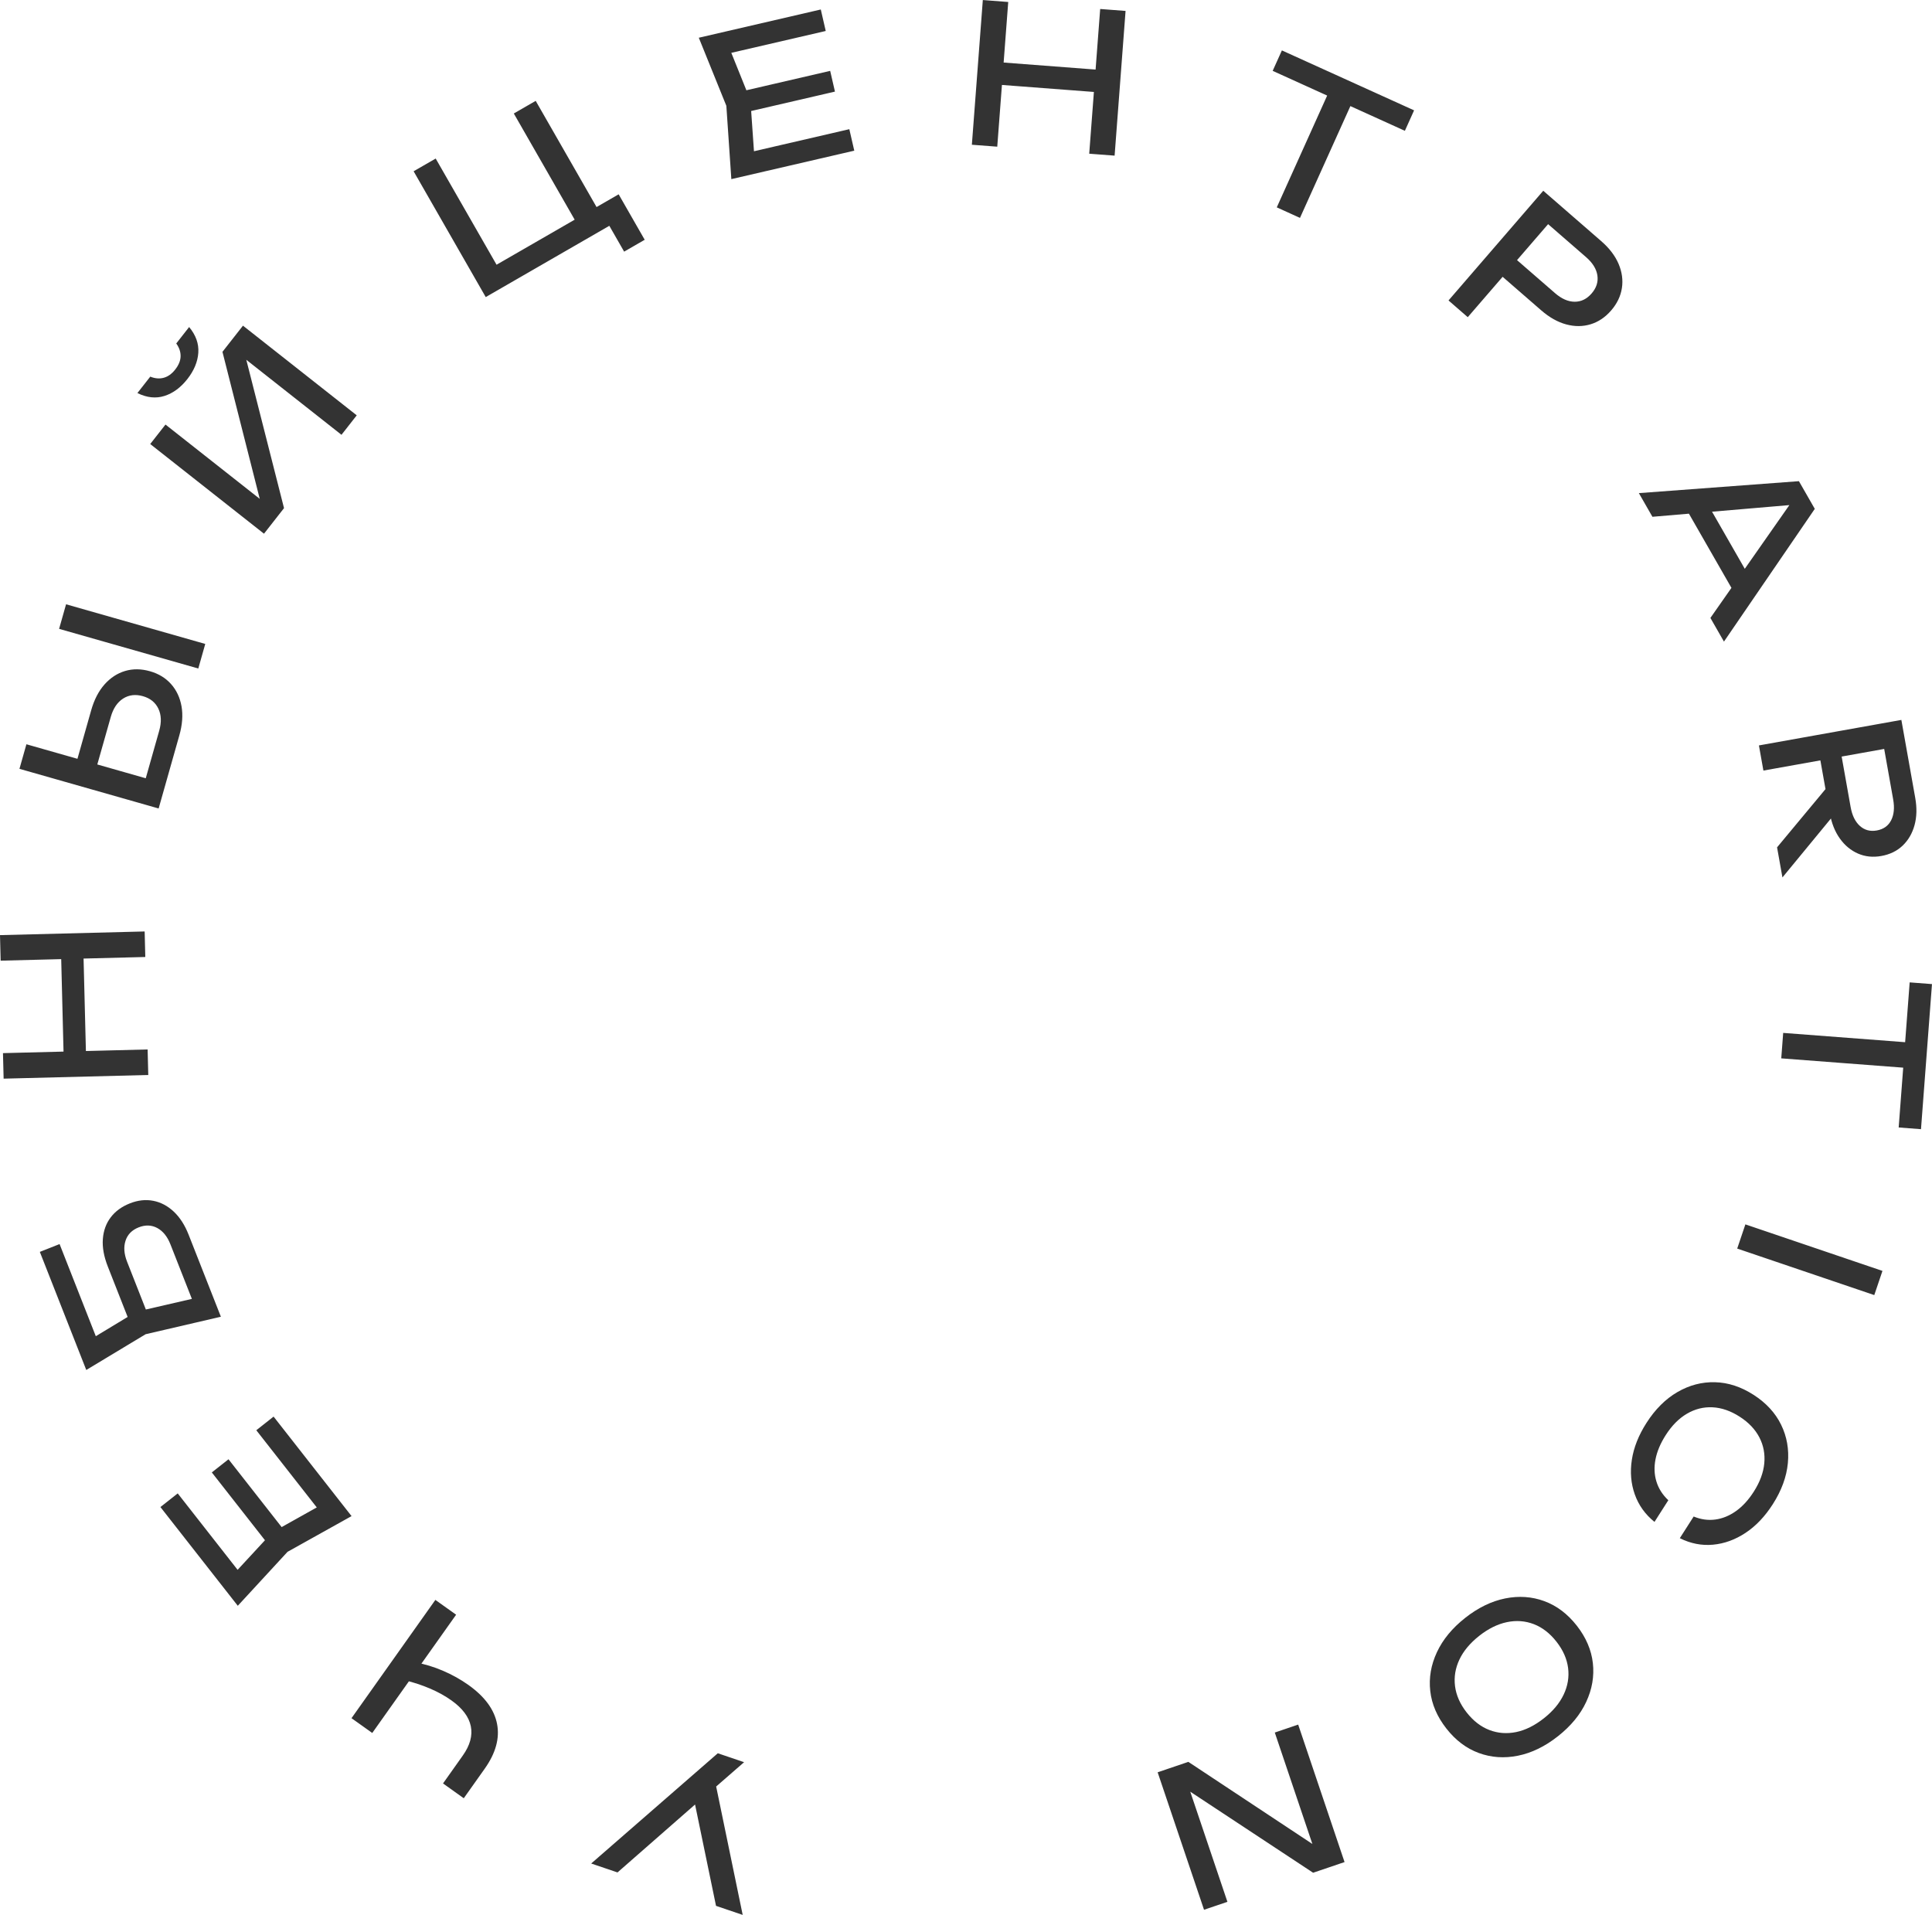 <svg width="113" height="112" viewBox="0 0 113 112" fill="none" xmlns="http://www.w3.org/2000/svg">
<g clip-path="url(#clip0_102_3554)">
<path d="M43.522 103.067L41.448 104.873L41.426 104.866L36.117 109.516L34.578 108.994L41.983 102.546L43.522 103.068V103.067ZM41.756 103.854L43.439 112L41.879 111.471L40.457 104.596L41.755 103.854H41.756ZM27.403 98.555C28.354 99.233 28.91 99.991 29.072 100.829C29.235 101.668 28.993 102.542 28.348 103.452L27.125 105.177L25.912 104.311L27.069 102.678C27.492 102.082 27.648 101.511 27.537 100.964C27.426 100.417 27.049 99.914 26.405 99.455C26.037 99.192 25.619 98.962 25.152 98.762C24.684 98.562 24.194 98.401 23.682 98.276L24.299 97.231C24.838 97.329 25.376 97.492 25.91 97.721C26.445 97.949 26.943 98.228 27.403 98.555H27.403ZM26.678 94.442L21.773 101.359L20.559 100.494L25.464 93.576L26.678 94.442ZM12.389 86.12L13.365 85.351L17.019 90.014L16.043 90.783L12.389 86.12ZM15.924 89.624L19.266 87.754L19.049 88.832L14.991 83.653L16.002 82.855L20.562 88.675L16.817 90.764L13.908 93.92L9.383 88.145L10.395 87.347L14.418 92.482L13.322 92.439L15.925 89.624H15.924ZM7.756 77.766L6.307 74.081C6.075 73.492 5.978 72.952 6.016 72.463C6.054 71.973 6.208 71.551 6.478 71.198C6.747 70.844 7.119 70.572 7.595 70.384C8.064 70.198 8.52 70.148 8.961 70.233C9.403 70.318 9.804 70.529 10.162 70.865C10.521 71.202 10.81 71.651 11.031 72.213L12.919 77.014L8.517 78.037L5.046 80.128L2.33 73.221L3.485 72.764L5.857 78.798L4.946 78.55L7.975 76.719L11.956 75.801L11.475 76.612L9.968 72.78C9.789 72.324 9.532 72.005 9.199 71.825C8.865 71.645 8.502 71.632 8.11 71.787C7.718 71.942 7.462 72.201 7.343 72.565C7.223 72.929 7.253 73.338 7.432 73.795L8.827 77.344L7.756 77.767L7.756 77.766ZM0.212 63.089L0.174 61.596L8.634 61.381L8.672 62.874L0.212 63.089ZM0.038 56.188L0 54.694L8.461 54.48L8.498 55.973L0.038 56.188ZM3.733 62.196L3.562 55.385L4.87 55.352L5.042 62.163L3.733 62.196ZM9.28 47.287L1.138 44.968L1.545 43.531L9.165 45.702L8.343 46.162L9.311 42.743C9.453 42.242 9.437 41.81 9.262 41.447C9.087 41.083 8.786 40.84 8.359 40.719C7.925 40.595 7.539 40.642 7.199 40.859C6.86 41.077 6.62 41.435 6.478 41.936L5.469 45.496L4.308 45.165L5.334 41.54C5.509 40.923 5.769 40.421 6.113 40.032C6.458 39.644 6.858 39.382 7.315 39.245C7.772 39.109 8.258 39.114 8.772 39.26C9.278 39.404 9.69 39.655 10.007 40.012C10.324 40.37 10.528 40.804 10.618 41.316C10.707 41.827 10.665 42.392 10.49 43.009L9.278 47.288L9.28 47.287ZM3.457 36.781L3.864 35.344L12.005 37.663L11.598 39.1L3.457 36.781ZM15.44 31.215L8.786 25.971L9.679 24.832L15.783 29.643L15.398 29.988L13.011 20.578L14.211 19.048L20.865 24.292L19.973 25.431L13.815 20.578L14.2 20.233L16.612 29.72L15.441 31.215H15.44ZM8.036 22.99L8.789 22.029C9.064 22.14 9.327 22.163 9.576 22.095C9.825 22.028 10.05 21.867 10.25 21.611C10.454 21.35 10.559 21.091 10.563 20.836C10.567 20.58 10.483 20.331 10.309 20.089L11.062 19.128C11.456 19.601 11.635 20.102 11.599 20.631C11.563 21.159 11.35 21.672 10.96 22.17C10.569 22.668 10.123 22.997 9.62 23.158C9.116 23.318 8.589 23.262 8.036 22.989L8.036 22.99ZM31.332 5.899L35.117 12.503L34.501 12.336L36.184 11.365L37.708 14.024L36.505 14.718L35.532 13.021L36.226 12.868L28.41 17.376L24.192 10.017L25.483 9.273L29.268 15.876L28.652 15.709L34.003 12.623L33.837 13.241L30.052 6.638L31.333 5.899L31.332 5.899ZM48.556 4.145L48.835 5.358L43.074 6.692L42.795 5.479L48.556 4.145H48.556ZM43.89 5.864L44.158 9.693L43.277 9.037L49.676 7.556L49.965 8.813L42.775 10.477L42.483 6.189L40.872 2.207L48.007 0.555L48.296 1.812L41.953 3.28L42.457 2.304L43.89 5.864H43.89ZM57.484 0.002L58.97 0.116L58.328 8.579L56.843 8.466L57.484 0.002ZM64.348 0.526L65.833 0.639L65.192 9.103L63.707 8.99L64.348 0.526ZM58.015 3.606L64.788 4.123L64.689 5.432L57.916 4.916L58.015 3.606ZM77.88 5.022L79.238 5.638L76.034 12.744L74.677 12.128L77.88 5.022ZM74.976 2.948L82.708 6.454L82.169 7.651L74.437 4.144L74.976 2.948ZM93.649 14.1C94.127 14.514 94.467 14.959 94.669 15.434C94.87 15.909 94.935 16.382 94.862 16.852C94.789 17.323 94.58 17.758 94.235 18.157C93.891 18.556 93.491 18.826 93.037 18.965C92.583 19.104 92.108 19.108 91.61 18.975C91.113 18.842 90.625 18.569 90.147 18.154L87.273 15.657L88.115 14.681L90.947 17.141C91.333 17.477 91.717 17.646 92.099 17.648C92.48 17.65 92.811 17.488 93.092 17.163C93.373 16.838 93.485 16.487 93.429 16.108C93.372 15.73 93.151 15.373 92.764 15.037L90.043 12.673L91.034 12.546L85.847 18.551L84.722 17.573L90.263 11.157L93.649 14.099L93.649 14.1ZM98.533 29.609L99.599 28.994L102.546 34.135L101.48 34.75L98.533 29.609ZM106.144 29.763L100.832 37.526L100.039 36.142L105.048 28.985L105.335 29.485L96.648 30.226L95.855 28.842L105.216 28.143L106.144 29.762V29.763ZM107.636 43.804L108.241 47.203C108.328 47.693 108.508 48.061 108.782 48.308C109.055 48.553 109.384 48.642 109.769 48.573C110.162 48.503 110.442 48.305 110.609 47.98C110.776 47.655 110.816 47.248 110.729 46.757L110.087 43.148L111.026 43.657L103.139 45.07L102.877 43.599L111.208 42.107L112.019 46.664C112.124 47.251 112.11 47.784 111.978 48.264C111.846 48.744 111.615 49.141 111.285 49.457C110.955 49.773 110.538 49.976 110.034 50.066C109.546 50.154 109.092 50.106 108.674 49.925C108.255 49.743 107.901 49.45 107.612 49.046C107.322 48.642 107.125 48.146 107.021 47.559L106.392 44.027L107.636 43.804H107.636ZM107.252 45.575L107.559 47.302L104.252 51.32L103.938 49.56L107.252 45.575ZM112.048 61.004L111.935 62.493L104.183 61.902L104.296 60.413L112.048 61.004ZM112.999 57.558L112.356 66.044L111.051 65.944L111.694 57.458L112.999 57.558ZM110.102 74.333L109.624 75.748L101.607 73.027L102.085 71.612L110.102 74.333ZM96.768 89.013C96.226 88.575 95.842 88.04 95.617 87.406C95.392 86.773 95.334 86.097 95.445 85.379C95.555 84.661 95.84 83.944 96.299 83.226C96.81 82.426 97.414 81.824 98.11 81.42C98.806 81.016 99.539 80.824 100.308 80.844C101.077 80.863 101.829 81.109 102.564 81.582C103.299 82.054 103.835 82.636 104.174 83.329C104.513 84.022 104.645 84.77 104.57 85.573C104.494 86.376 104.201 87.178 103.689 87.978C103.23 88.696 102.699 89.255 102.094 89.655C101.49 90.055 100.856 90.286 100.191 90.347C99.526 90.408 98.88 90.281 98.25 89.966L99.06 88.699C99.485 88.873 99.907 88.932 100.328 88.875C100.748 88.819 101.15 88.654 101.535 88.381C101.92 88.108 102.266 87.73 102.574 87.248C102.932 86.689 103.137 86.138 103.19 85.593C103.242 85.049 103.147 84.541 102.903 84.071C102.659 83.6 102.274 83.195 101.748 82.858C101.222 82.52 100.695 82.338 100.167 82.311C99.638 82.285 99.139 82.41 98.668 82.685C98.197 82.961 97.783 83.378 97.426 83.937C97.117 84.42 96.918 84.892 96.828 85.354C96.738 85.816 96.757 86.252 96.884 86.661C97.011 87.07 97.243 87.432 97.578 87.746L96.769 89.013H96.768ZM85.697 94.627C86.454 94.031 87.233 93.652 88.035 93.49C88.836 93.329 89.6 93.382 90.326 93.649C91.052 93.916 91.685 94.394 92.224 95.082C92.763 95.771 93.076 96.5 93.164 97.271C93.251 98.042 93.121 98.799 92.775 99.542C92.43 100.285 91.878 100.954 91.121 101.551C90.364 102.148 89.584 102.527 88.783 102.689C87.982 102.85 87.218 102.797 86.492 102.53C85.765 102.263 85.133 101.785 84.594 101.096C84.055 100.408 83.741 99.679 83.654 98.908C83.566 98.137 83.696 97.38 84.042 96.637C84.388 95.894 84.939 95.225 85.697 94.628V94.627ZM86.519 95.677C85.981 96.102 85.594 96.566 85.357 97.069C85.12 97.573 85.035 98.09 85.103 98.622C85.171 99.154 85.397 99.666 85.783 100.159C86.169 100.651 86.612 100.994 87.111 101.186C87.611 101.377 88.132 101.417 88.676 101.306C89.219 101.194 89.76 100.926 90.299 100.501C90.831 100.082 91.217 99.619 91.457 99.113C91.697 98.608 91.783 98.089 91.716 97.557C91.648 97.025 91.421 96.512 91.036 96.02C90.65 95.527 90.207 95.185 89.708 94.993C89.208 94.802 88.685 94.763 88.138 94.877C87.592 94.991 87.052 95.258 86.519 95.677ZM68.79 104.248L69.345 103.988L71.79 111.235L70.422 111.699L67.709 103.659L69.505 103.049L77.572 108.389L77.027 108.645L74.561 101.334L75.929 100.869L78.641 108.91L76.803 109.534L68.79 104.248Z" fill="#333333"/>
</g>
<defs>
<clipPath id="clip0_102_3554">
<rect width="113" height="112" fill="white"/>
</clipPath>
</defs>
</svg>

